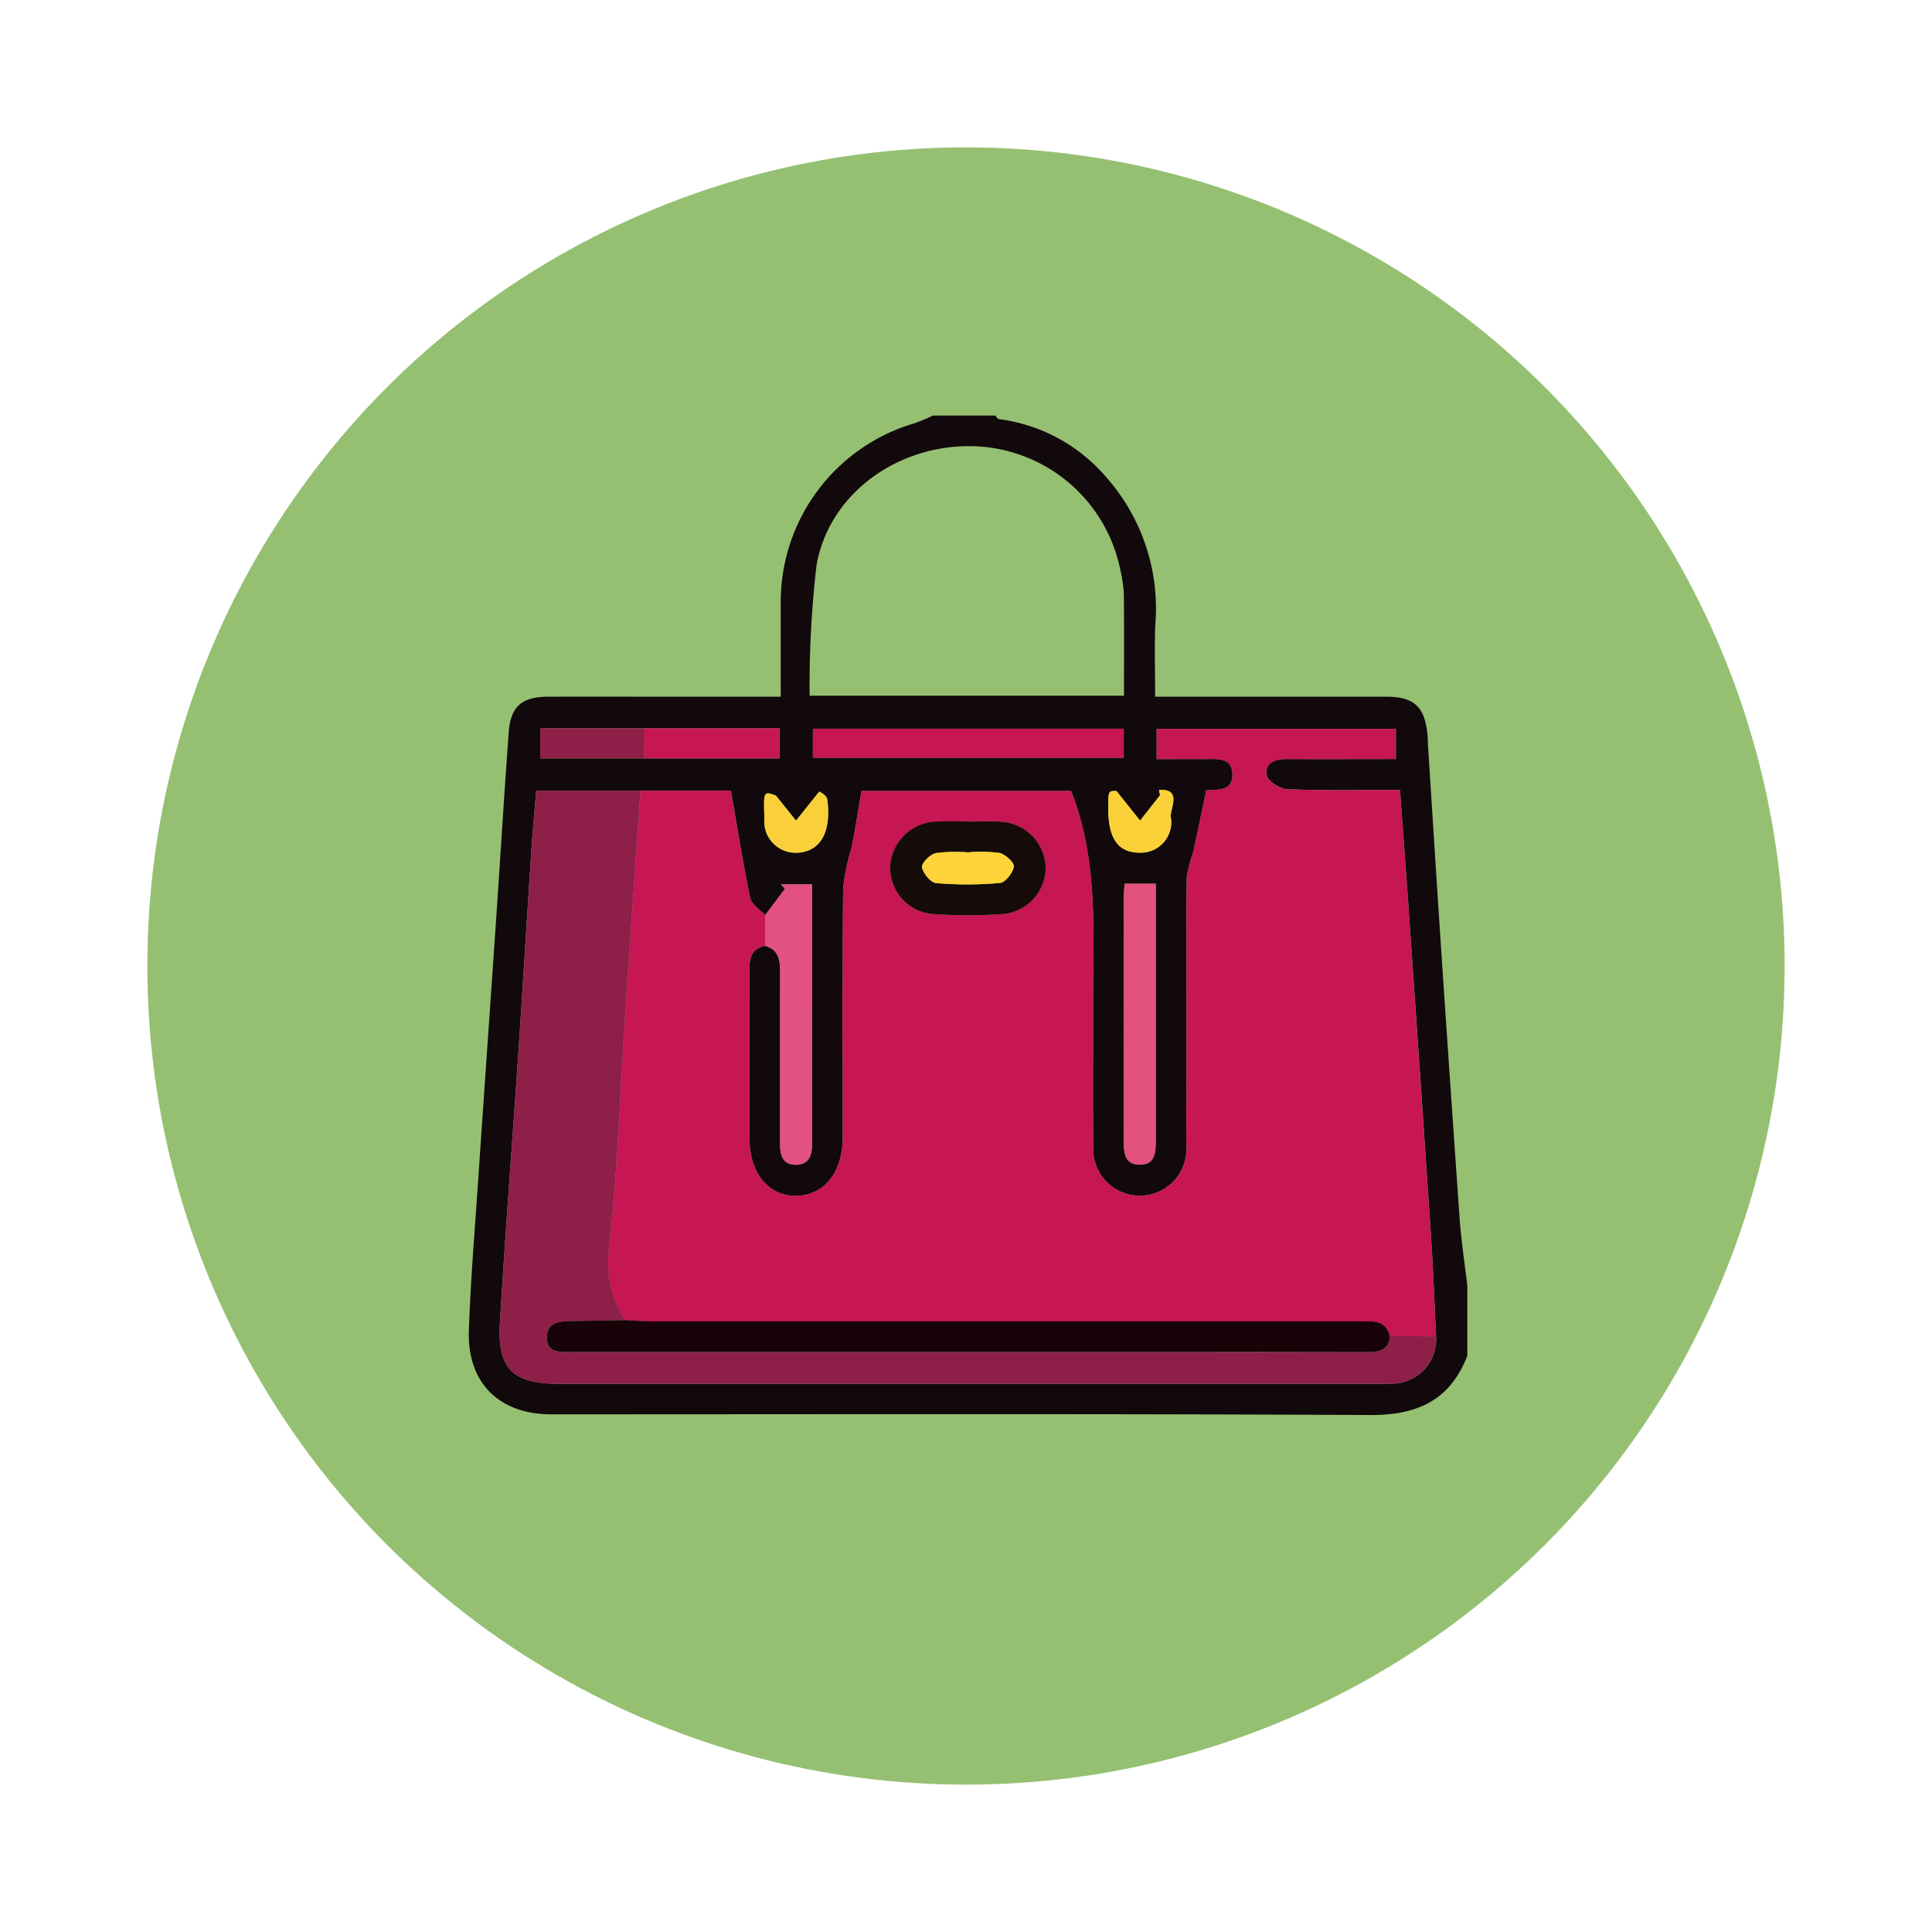 <svg xmlns="http://www.w3.org/2000/svg" xmlns:xlink="http://www.w3.org/1999/xlink" width="118" height="118" viewBox="0 0 118 118">
  <defs>
    <filter id="Elipse_12115" x="0" y="0" width="118" height="118" filterUnits="userSpaceOnUse">
      <feOffset dy="3" input="SourceAlpha"/>
      <feGaussianBlur stdDeviation="3" result="blur"/>
      <feFlood flood-opacity="0.161"/>
      <feComposite operator="in" in2="blur"/>
      <feComposite in="SourceGraphic"/>
    </filter>
    <clipPath id="clip-path">
      <rect id="Rectángulo_410106" data-name="Rectángulo 410106" width="61.237" height="61.237" fill="none"/>
    </clipPath>
  </defs>
  <g id="Grupo_1185516" data-name="Grupo 1185516" transform="translate(-799.782 -1970)">
    <g id="Grupo_1181939" data-name="Grupo 1181939" transform="translate(808.781 1976)">
      <g transform="matrix(1, 0, 0, 1, -9, -6)" filter="url(#Elipse_12115)">
        <circle id="Elipse_12115-2" data-name="Elipse 12115" cx="50" cy="50" r="50" transform="translate(9 6)" fill="#95c072"/>
      </g>
    </g>
    <g id="Grupo_1185525" data-name="Grupo 1185525" transform="translate(828.163 1995.382)">
      <g id="Grupo_1185524" data-name="Grupo 1185524" clip-path="url(#clip-path)">
        <path id="Trazado_1051880" data-name="Trazado 1051880" d="M28.826,0h3.813c.074.075.142.208.225.217A10.339,10.339,0,0,1,39.39,3.734a12.085,12.085,0,0,1,3.02,9.081c-.047,1.446-.008,2.9-.008,4.354,4.814,0,9.454,0,14.094,0,1.712,0,2.368.6,2.537,2.288.023.236.022.475.037.712.259,4.033.511,8.066.78,12.1q.562,8.42,1.155,16.838c.1,1.347.307,2.686.465,4.03v4.289c-1.058,2.723-3.057,3.632-5.94,3.617C38.859,60.958,22.189,61,5.519,61,2.339,61,.38,59.078.488,55.887c.1-2.972.348-5.938.549-8.906.364-5.381.744-10.76,1.111-16.14.262-3.838.492-7.678.776-11.514.116-1.566.806-2.149,2.4-2.156,2.381-.01,4.763,0,7.145,0h7.066c0-2.009,0-3.905,0-5.8A11.367,11.367,0,0,1,27.691.474,10.9,10.9,0,0,0,28.826,0M11.21,19.1H4.848V20.94h14.61V19.1Zm7.371,13.288c.889.252.924.951.922,1.7-.009,3.45,0,6.9-.007,10.349,0,.7.131,1.335.979,1.321.824-.012.978-.625.976-1.334-.011-3.331-.005-6.662-.005-9.992q0-2.9,0-5.8h-1.9l.253.263-1.215,1.624c-.316-.347-.833-.654-.915-1.05-.448-2.157-.789-4.335-1.175-6.556H4.6c-.11,1.35-.227,2.57-.307,3.791-.27,4.112-.515,8.225-.792,12.336-.367,5.454-.792,10.9-1.117,16.361-.167,2.813.786,3.735,3.587,3.735q24.4,0,48.8,0c.674,0,1.35.016,2.023-.011a2.708,2.708,0,0,0,2.768-2.893c-.1-2.018-.174-4.039-.307-6.055q-.663-9.971-1.362-19.939c-.169-2.439-.354-4.877-.535-7.375-2.354,0-4.613.047-6.867-.04-.454-.018-1.2-.485-1.268-.847-.149-.794.529-1.005,1.251-1,2.211.012,4.423,0,6.634,0V19.135H42.494V20.98c1.041,0,1.991,0,2.94,0,.747,0,1.687-.138,1.69.96,0,1.016-.907.895-1.606.953-.063.005-.122.075.007-.009-.29,1.379-.539,2.6-.807,3.817a7.954,7.954,0,0,0-.39,1.552c-.029,5.437-.008,10.875-.024,16.313a2.847,2.847,0,1,1-5.678.047c-.038-2.9-.007-5.795-.013-8.692-.009-4.351.339-8.733-1.344-12.992H24.47c-.207,1.2-.385,2.316-.6,3.428a14.546,14.546,0,0,0-.523,2.481c-.049,5.08-.022,10.16-.026,15.241,0,2.134-1.121,3.543-2.826,3.576s-2.866-1.39-2.868-3.508c0-3.413.01-6.826-.009-10.24,0-.745.107-1.35.962-1.52M21.3,17.11h19.2c0-2.11.014-4.164-.009-6.216a8.32,8.32,0,0,0-.2-1.4A9.421,9.421,0,0,0,31.25,1.87c-4.591-.1-8.768,2.912-9.528,7.272A63.642,63.642,0,0,0,21.3,17.11m19.182,2.016H21.5V20.9H40.485Zm.057,9.468c-.017.248-.046.478-.046.709q0,7.5-.006,15c0,.724.055,1.444.972,1.451s.982-.722.981-1.442q-.009-5.536,0-11.073V28.594Zm-21.3-5.385c-.756-.277-.756-.277-.7,1.4A1.914,1.914,0,0,0,20.577,26.7c1.384-.082,2.07-1.267,1.8-3.262-.035-.259-.476-.463-.486-.472l-1.419,1.775L19.24,23.209m23.394-.344c.022.106.044.213.067.319l-1.217,1.554-1.447-1.811c-.493,0-.493,0-.5.962-.016,1.932.58,2.8,1.919,2.808a1.857,1.857,0,0,0,1.9-2.188c-.037-.549.709-1.731-.726-1.643" transform="translate(-0.232)" fill="#12090c"/>
        <path id="Trazado_1051883" data-name="Trazado 1051883" d="M18.85,40.569h5.519c.387,2.221.728,4.4,1.176,6.556.082.4.6.7.915,1.051v1.87c-.854.17-.966.775-.962,1.52.019,3.413.007,6.826.009,10.24,0,2.118,1.169,3.541,2.868,3.508S31.2,63.871,31.2,61.737c0-5.08-.023-10.161.026-15.24a14.546,14.546,0,0,1,.523-2.481c.213-1.112.391-2.23.6-3.428h12.8c1.683,4.259,1.335,8.641,1.344,12.992.006,2.9-.026,5.8.013,8.692a2.847,2.847,0,1,0,5.678-.047c.016-5.438-.005-10.875.024-16.313a7.968,7.968,0,0,1,.39-1.552c.268-1.216.517-2.438.807-3.817-.128.084-.07.015-.007.009.7-.059,1.611.063,1.607-.953,0-1.1-.943-.956-1.69-.96-.95-.005-1.9,0-2.94,0V36.793H64.985v1.845c-2.211,0-4.423.008-6.634,0-.722,0-1.4.208-1.251,1,.068.361.814.829,1.268.846,2.254.087,4.513.04,6.866.04.182,2.5.366,4.936.535,7.375q.689,9.969,1.362,19.939c.134,2.016.206,4.036.307,6.055l-2.82-.013c-.263-1-1.068-.892-1.824-.892q-21.618,0-43.237,0c-.554,0-1.108-.048-1.662-.074a6.725,6.725,0,0,1-.937-4.658c.165-1.69.321-3.382.432-5.076.19-2.92.321-5.845.512-8.765.3-4.615.631-9.227.948-13.841m20.105,1.887v0c-.673,0-1.348-.029-2.019.006A2.9,2.9,0,0,0,34.1,45.241,2.831,2.831,0,0,0,36.722,48.1a30.029,30.029,0,0,0,4.272,0,2.854,2.854,0,0,0,2.6-2.882,2.9,2.9,0,0,0-2.739-2.756c-.631-.041-1.267-.007-1.9-.007" transform="translate(-8.111 -17.658)" fill="#c61654"/>
        <path id="Trazado_1051884" data-name="Trazado 1051884" d="M12.706,44.054c-.317,4.614-.647,9.226-.948,13.841-.191,2.92-.322,5.844-.512,8.764-.11,1.694-.266,3.386-.431,5.076a6.726,6.726,0,0,0,.937,4.659c-1.148.021-2.3.047-3.443.061-.7.009-1.32.163-1.32,1.006,0,.823.627.891,1.266.875.277-.007.555,0,.833,0h33.9q7.018,0,14.036.006c.73,0,1.377-.043,1.453-.978l2.819.012a2.708,2.708,0,0,1-2.768,2.893c-.673.027-1.349.011-2.023.011q-24.4,0-48.8,0c-2.8,0-3.753-.923-3.586-3.736.325-5.457.75-10.907,1.117-16.36.276-4.111.522-8.224.792-12.336.081-1.222.2-2.442.307-3.792Z" transform="translate(-1.966 -21.143)" fill="#8e1f49"/>
        <rect id="Rectángulo_410105" data-name="Rectángulo 410105" width="18.986" height="1.778" transform="translate(21.267 19.126)" fill="#c61654"/>
        <path id="Trazado_1051886" data-name="Trazado 1051886" d="M35.282,58.808v-1.87L36.5,55.315l-.253-.263h1.9v5.8c0,3.331-.006,6.662,0,9.992,0,.709-.152,1.322-.976,1.334-.848.013-.98-.622-.978-1.322.006-3.45,0-6.9.007-10.349,0-.749-.032-1.448-.922-1.7" transform="translate(-16.933 -26.421)" fill="#e2517f"/>
        <path id="Trazado_1051887" data-name="Trazado 1051887" d="M77.46,54.981h1.9v4.647q0,5.536,0,11.073c0,.72-.053,1.449-.981,1.442s-.974-.728-.973-1.451q.012-7.5.006-15c0-.231.03-.462.046-.709" transform="translate(-37.15 -26.387)" fill="#e3517f"/>
        <path id="Trazado_1051888" data-name="Trazado 1051888" d="M21.1,36.725h8.247v1.84H21.1q0-.92.005-1.84" transform="translate(-10.126 -17.625)" fill="#c61654"/>
        <path id="Trazado_1051889" data-name="Trazado 1051889" d="M15.237,36.725q0,.92-.005,1.84H8.874v-1.84Z" transform="translate(-4.259 -17.625)" fill="#8e1f49"/>
        <path id="Trazado_1051890" data-name="Trazado 1051890" d="M35.882,44.4l1.229,1.528,1.42-1.775c.01.009.45.213.486.472.273,2-.413,3.181-1.8,3.262A1.914,1.914,0,0,1,35.18,45.8c-.054-1.676-.054-1.676.7-1.4" transform="translate(-16.874 -21.19)" fill="#f9d039"/>
        <path id="Trazado_1051891" data-name="Trazado 1051891" d="M78.671,43.962c1.435-.087.689,1.094.726,1.643a1.857,1.857,0,0,1-1.9,2.188c-1.339,0-1.935-.877-1.919-2.808.007-.961.007-.961.5-.962l1.447,1.811,1.217-1.554c-.022-.106-.044-.213-.067-.319" transform="translate(-36.27 -21.096)" fill="#fad139"/>
        <path id="Trazado_1051892" data-name="Trazado 1051892" d="M61.143,107.205c-.075.935-.722.98-1.453.978q-7.018-.017-14.036-.006h-33.9c-.277,0-.555-.006-.833,0-.639.016-1.266-.051-1.266-.875,0-.843.623-1,1.32-1.006,1.148-.015,2.3-.041,3.444-.062.554.026,1.108.074,1.662.074q21.618.006,43.237,0c.756,0,1.561-.11,1.824.892" transform="translate(-4.634 -50.986)" fill="#180309"/>
        <path id="Trazado_1051893" data-name="Trazado 1051893" d="M54.826,47.668c.634,0,1.269-.034,1.9.007a2.9,2.9,0,0,1,2.739,2.756,2.854,2.854,0,0,1-2.6,2.882,30.029,30.029,0,0,1-4.272,0,2.832,2.832,0,0,1-2.625-2.861,2.9,2.9,0,0,1,2.839-2.782c.671-.035,1.346-.006,2.019-.006Zm-.066,1.876v.007a9.446,9.446,0,0,0-2.007.041c-.348.077-.88.612-.84.861.061.376.527.943.861.972a22.2,22.2,0,0,0,3.9-.009c.331-.03.784-.616.845-1,.038-.239-.516-.748-.875-.833a8.424,8.424,0,0,0-1.888-.038" transform="translate(-23.981 -22.87)" fill="#150b09"/>
        <path id="Trazado_1051894" data-name="Trazado 1051894" d="M56.554,51.257a8.424,8.424,0,0,1,1.888.038c.359.084.913.594.875.833-.061.384-.514.97-.845,1a22.2,22.2,0,0,1-3.9.009c-.333-.029-.8-.6-.861-.972-.041-.249.491-.784.84-.861a9.446,9.446,0,0,1,2.007-.041v-.007" transform="translate(-25.774 -24.582)" fill="#fed43a"/>
      </g>
    </g>
  </g>
</svg>
